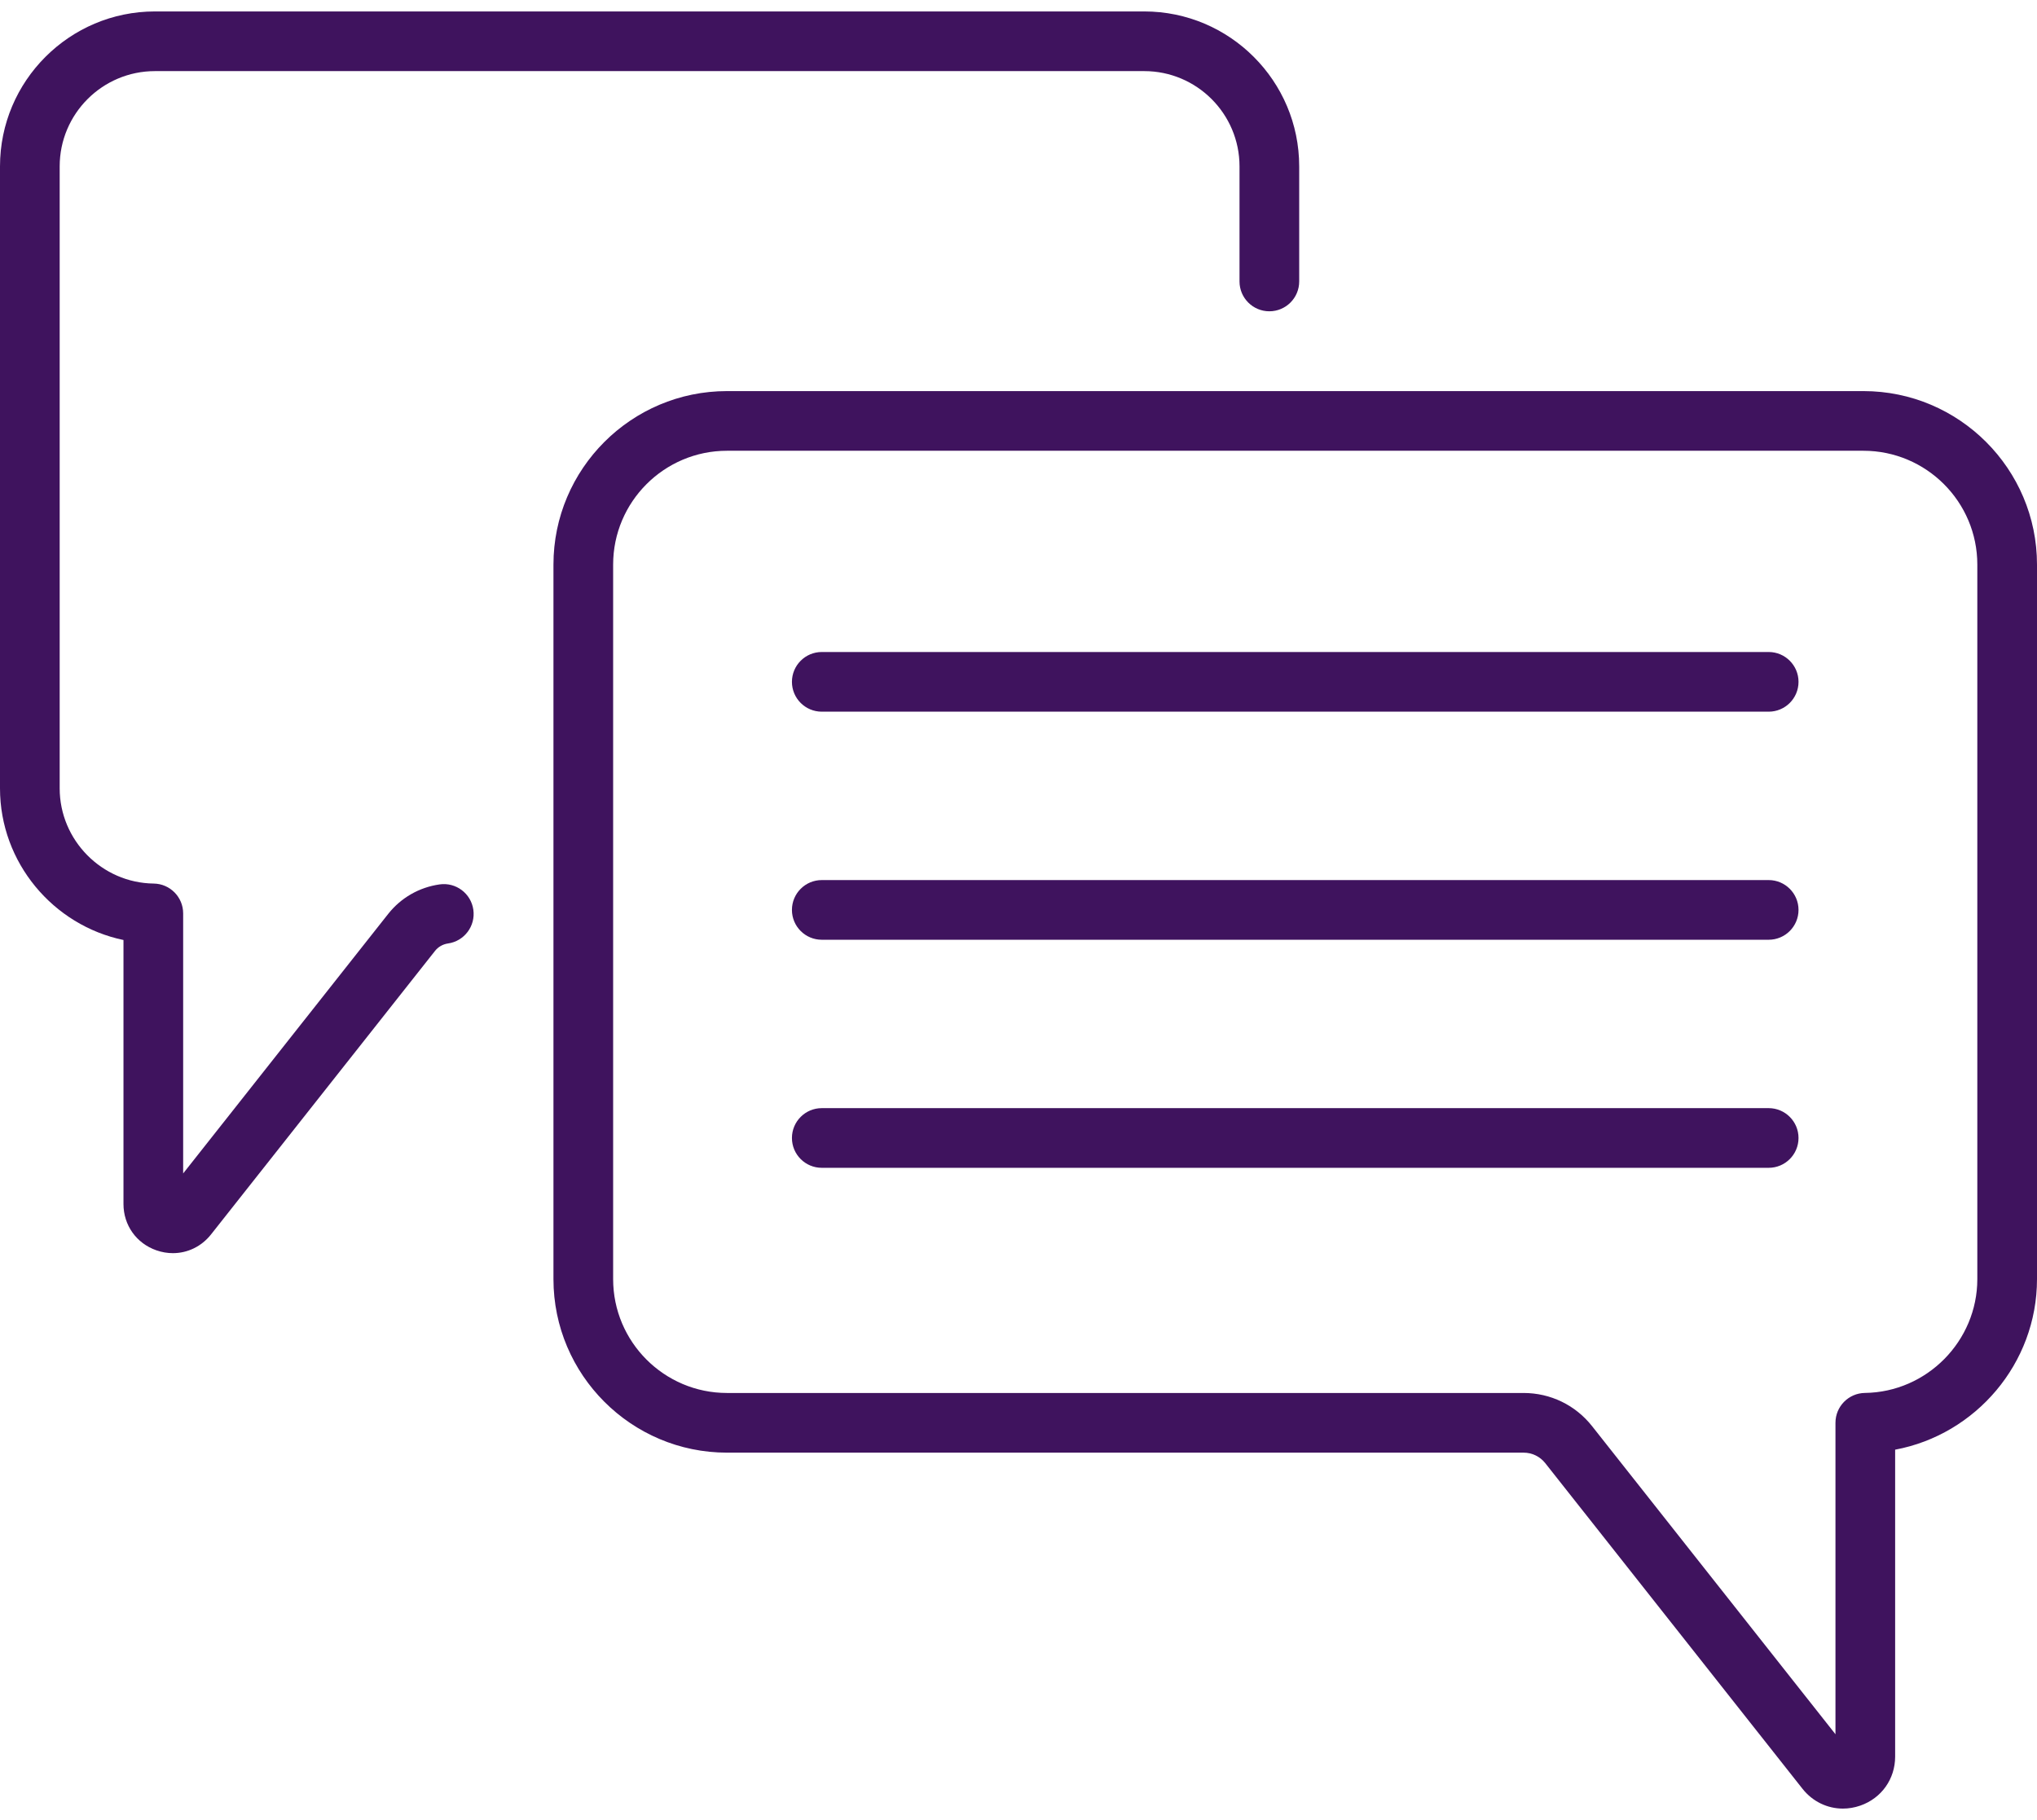 <svg width="94" height="84" viewBox="0 0 94 84" fill="none" xmlns="http://www.w3.org/2000/svg">
    <path d="M81.618 30.092H37.922C37.162 30.092 36.545 30.709 36.545 31.469C36.545 32.23 37.162 32.846 37.922 32.846H81.618C82.378 32.846 82.995 32.23 82.995 31.469C82.995 30.709 82.378 30.092 81.618 30.092Z" fill="#3F135E"/>
    <path d="M81.618 40.618H37.922C37.162 40.618 36.545 41.235 36.545 41.995C36.545 42.756 37.162 43.372 37.922 43.372H81.618C82.378 43.372 82.995 42.756 82.995 41.995C82.995 41.235 82.378 40.618 81.618 40.618Z" fill="#3F135E"/>
    <path d="M81.618 51.144H37.922C37.162 51.144 36.545 51.761 36.545 52.521C36.545 53.282 37.162 53.898 37.922 53.898H81.618C82.378 53.898 82.995 53.282 82.995 52.521C82.995 51.761 82.378 51.144 81.618 51.144Z" fill="#3F135E"/>
    <path d="M85.991 18.05H33.548C29.133 18.05 25.54 21.642 25.54 26.059V59.035C25.54 63.451 29.132 67.044 33.548 67.044H70.306C70.699 67.044 71.064 67.221 71.308 67.529L83.178 82.557C83.646 83.149 84.329 83.472 85.043 83.472C85.309 83.472 85.579 83.427 85.844 83.335C86.822 82.996 87.454 82.107 87.454 81.072V66.907C91.168 66.214 94 62.931 94 59.035V26.058C94 21.642 90.407 18.05 85.991 18.05ZM91.246 59.035C91.246 61.895 88.919 64.251 86.06 64.288C85.306 64.298 84.7 64.911 84.7 65.665V80.041L73.469 65.822C72.7 64.848 71.547 64.29 70.306 64.29H33.548C30.651 64.29 28.294 61.933 28.294 59.035V26.058C28.294 23.161 30.651 20.804 33.548 20.804H85.991C88.889 20.804 91.246 23.161 91.246 26.058V59.035Z" fill="#3F135E"/>
    <path d="M20.286 40.818C19.344 40.952 18.501 41.436 17.911 42.183L8.452 54.158V42.156C8.452 41.403 7.846 40.789 7.093 40.779C4.7 40.749 2.754 38.778 2.754 36.385V7.678C2.754 5.254 4.726 3.282 7.15 3.282H52.803C55.227 3.282 57.199 5.254 57.199 7.678V12.99C57.199 13.75 57.816 14.367 58.576 14.367C59.337 14.367 59.953 13.75 59.953 12.99V7.678C59.953 3.736 56.745 0.528 52.803 0.528H7.15C3.208 0.528 0 3.736 0 7.678V36.385C0 39.812 2.455 42.708 5.698 43.384V55.569C5.698 56.547 6.295 57.386 7.22 57.707C7.47 57.794 7.725 57.837 7.977 57.837C8.652 57.837 9.297 57.532 9.739 56.972L20.072 43.89C20.221 43.701 20.435 43.578 20.673 43.544C21.426 43.438 21.95 42.74 21.843 41.987C21.736 41.235 21.04 40.71 20.286 40.818Z" fill="#3F135E"/>
</svg>
